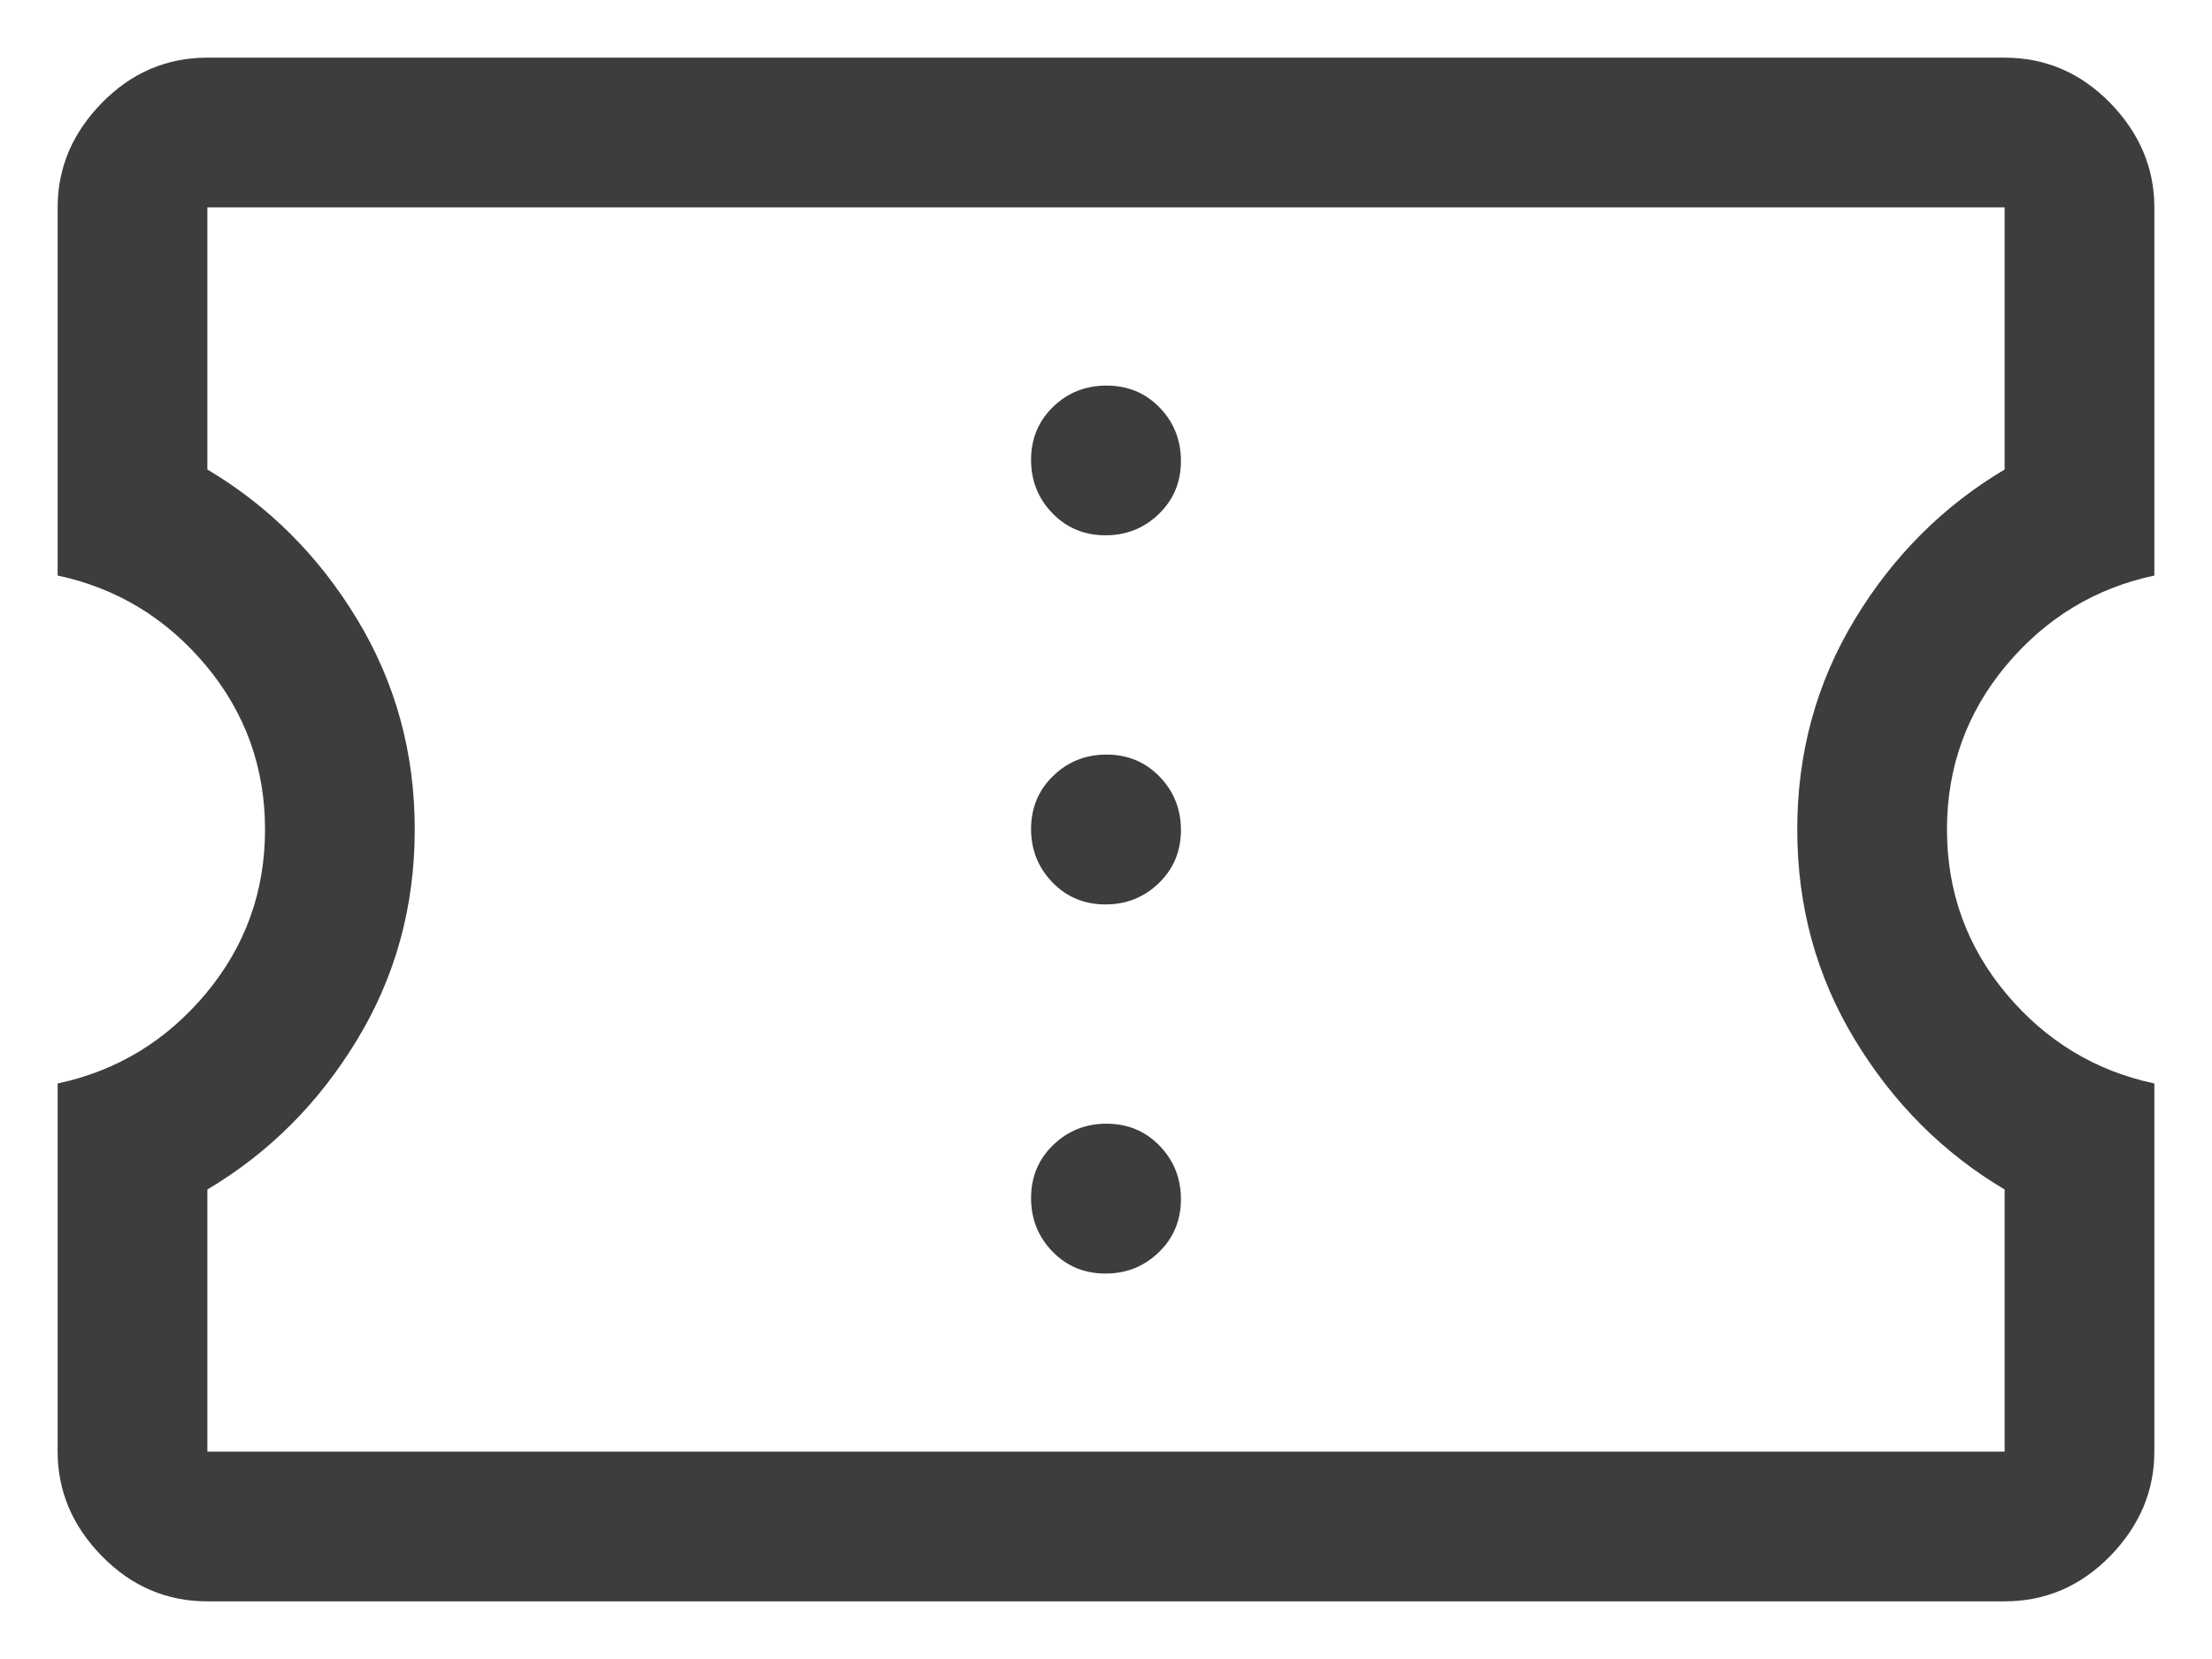 <svg width="16" height="12" viewBox="0 0 16 12" fill="none" xmlns="http://www.w3.org/2000/svg">
<path d="M1.5 11.583C1.205 11.583 0.951 11.474 0.737 11.256C0.523 11.037 0.417 10.785 0.417 10.5V7.837C0.845 7.746 1.202 7.529 1.488 7.188C1.774 6.846 1.917 6.45 1.917 6C1.917 5.55 1.774 5.154 1.488 4.812C1.202 4.471 0.845 4.254 0.417 4.163V1.5C0.417 1.215 0.523 0.963 0.737 0.744C0.951 0.526 1.205 0.417 1.5 0.417H14.5C14.795 0.417 15.049 0.526 15.263 0.744C15.476 0.963 15.583 1.215 15.583 1.5V4.163C15.155 4.254 14.798 4.471 14.512 4.812C14.226 5.154 14.083 5.55 14.083 6C14.083 6.45 14.226 6.846 14.512 7.188C14.798 7.529 15.155 7.746 15.583 7.837V10.5C15.583 10.785 15.476 11.037 15.263 11.256C15.049 11.474 14.795 11.583 14.5 11.583H1.5ZM1.5 10.5H14.5V8.604C14.056 8.34 13.694 7.979 13.417 7.521C13.139 7.063 13 6.556 13 6C13 5.444 13.139 4.938 13.417 4.479C13.694 4.021 14.056 3.66 14.5 3.396V1.5H1.5V3.396C1.944 3.66 2.306 4.021 2.583 4.479C2.861 4.938 3 5.444 3 6C3 6.556 2.861 7.063 2.583 7.521C2.306 7.979 1.944 8.34 1.5 8.604V10.5ZM7.996 9.212C8.148 9.212 8.277 9.16 8.383 9.057C8.489 8.954 8.542 8.826 8.542 8.674C8.542 8.522 8.49 8.393 8.387 8.287C8.284 8.181 8.156 8.128 8.004 8.128C7.852 8.128 7.723 8.18 7.617 8.283C7.511 8.386 7.458 8.514 7.458 8.666C7.458 8.818 7.51 8.947 7.613 9.053C7.716 9.159 7.844 9.212 7.996 9.212ZM7.996 6.542C8.148 6.542 8.277 6.49 8.383 6.387C8.489 6.284 8.542 6.156 8.542 6.004C8.542 5.852 8.49 5.723 8.387 5.617C8.284 5.511 8.156 5.458 8.004 5.458C7.852 5.458 7.723 5.51 7.617 5.613C7.511 5.716 7.458 5.844 7.458 5.996C7.458 6.148 7.51 6.277 7.613 6.383C7.716 6.489 7.844 6.542 7.996 6.542ZM7.996 3.872C8.148 3.872 8.277 3.82 8.383 3.717C8.489 3.614 8.542 3.487 8.542 3.334C8.542 3.182 8.49 3.053 8.387 2.947C8.284 2.841 8.156 2.789 8.004 2.789C7.852 2.789 7.723 2.84 7.617 2.943C7.511 3.046 7.458 3.174 7.458 3.326C7.458 3.478 7.51 3.607 7.613 3.713C7.716 3.819 7.844 3.872 7.996 3.872Z" fill="#3D3D3D"/>
</svg>
